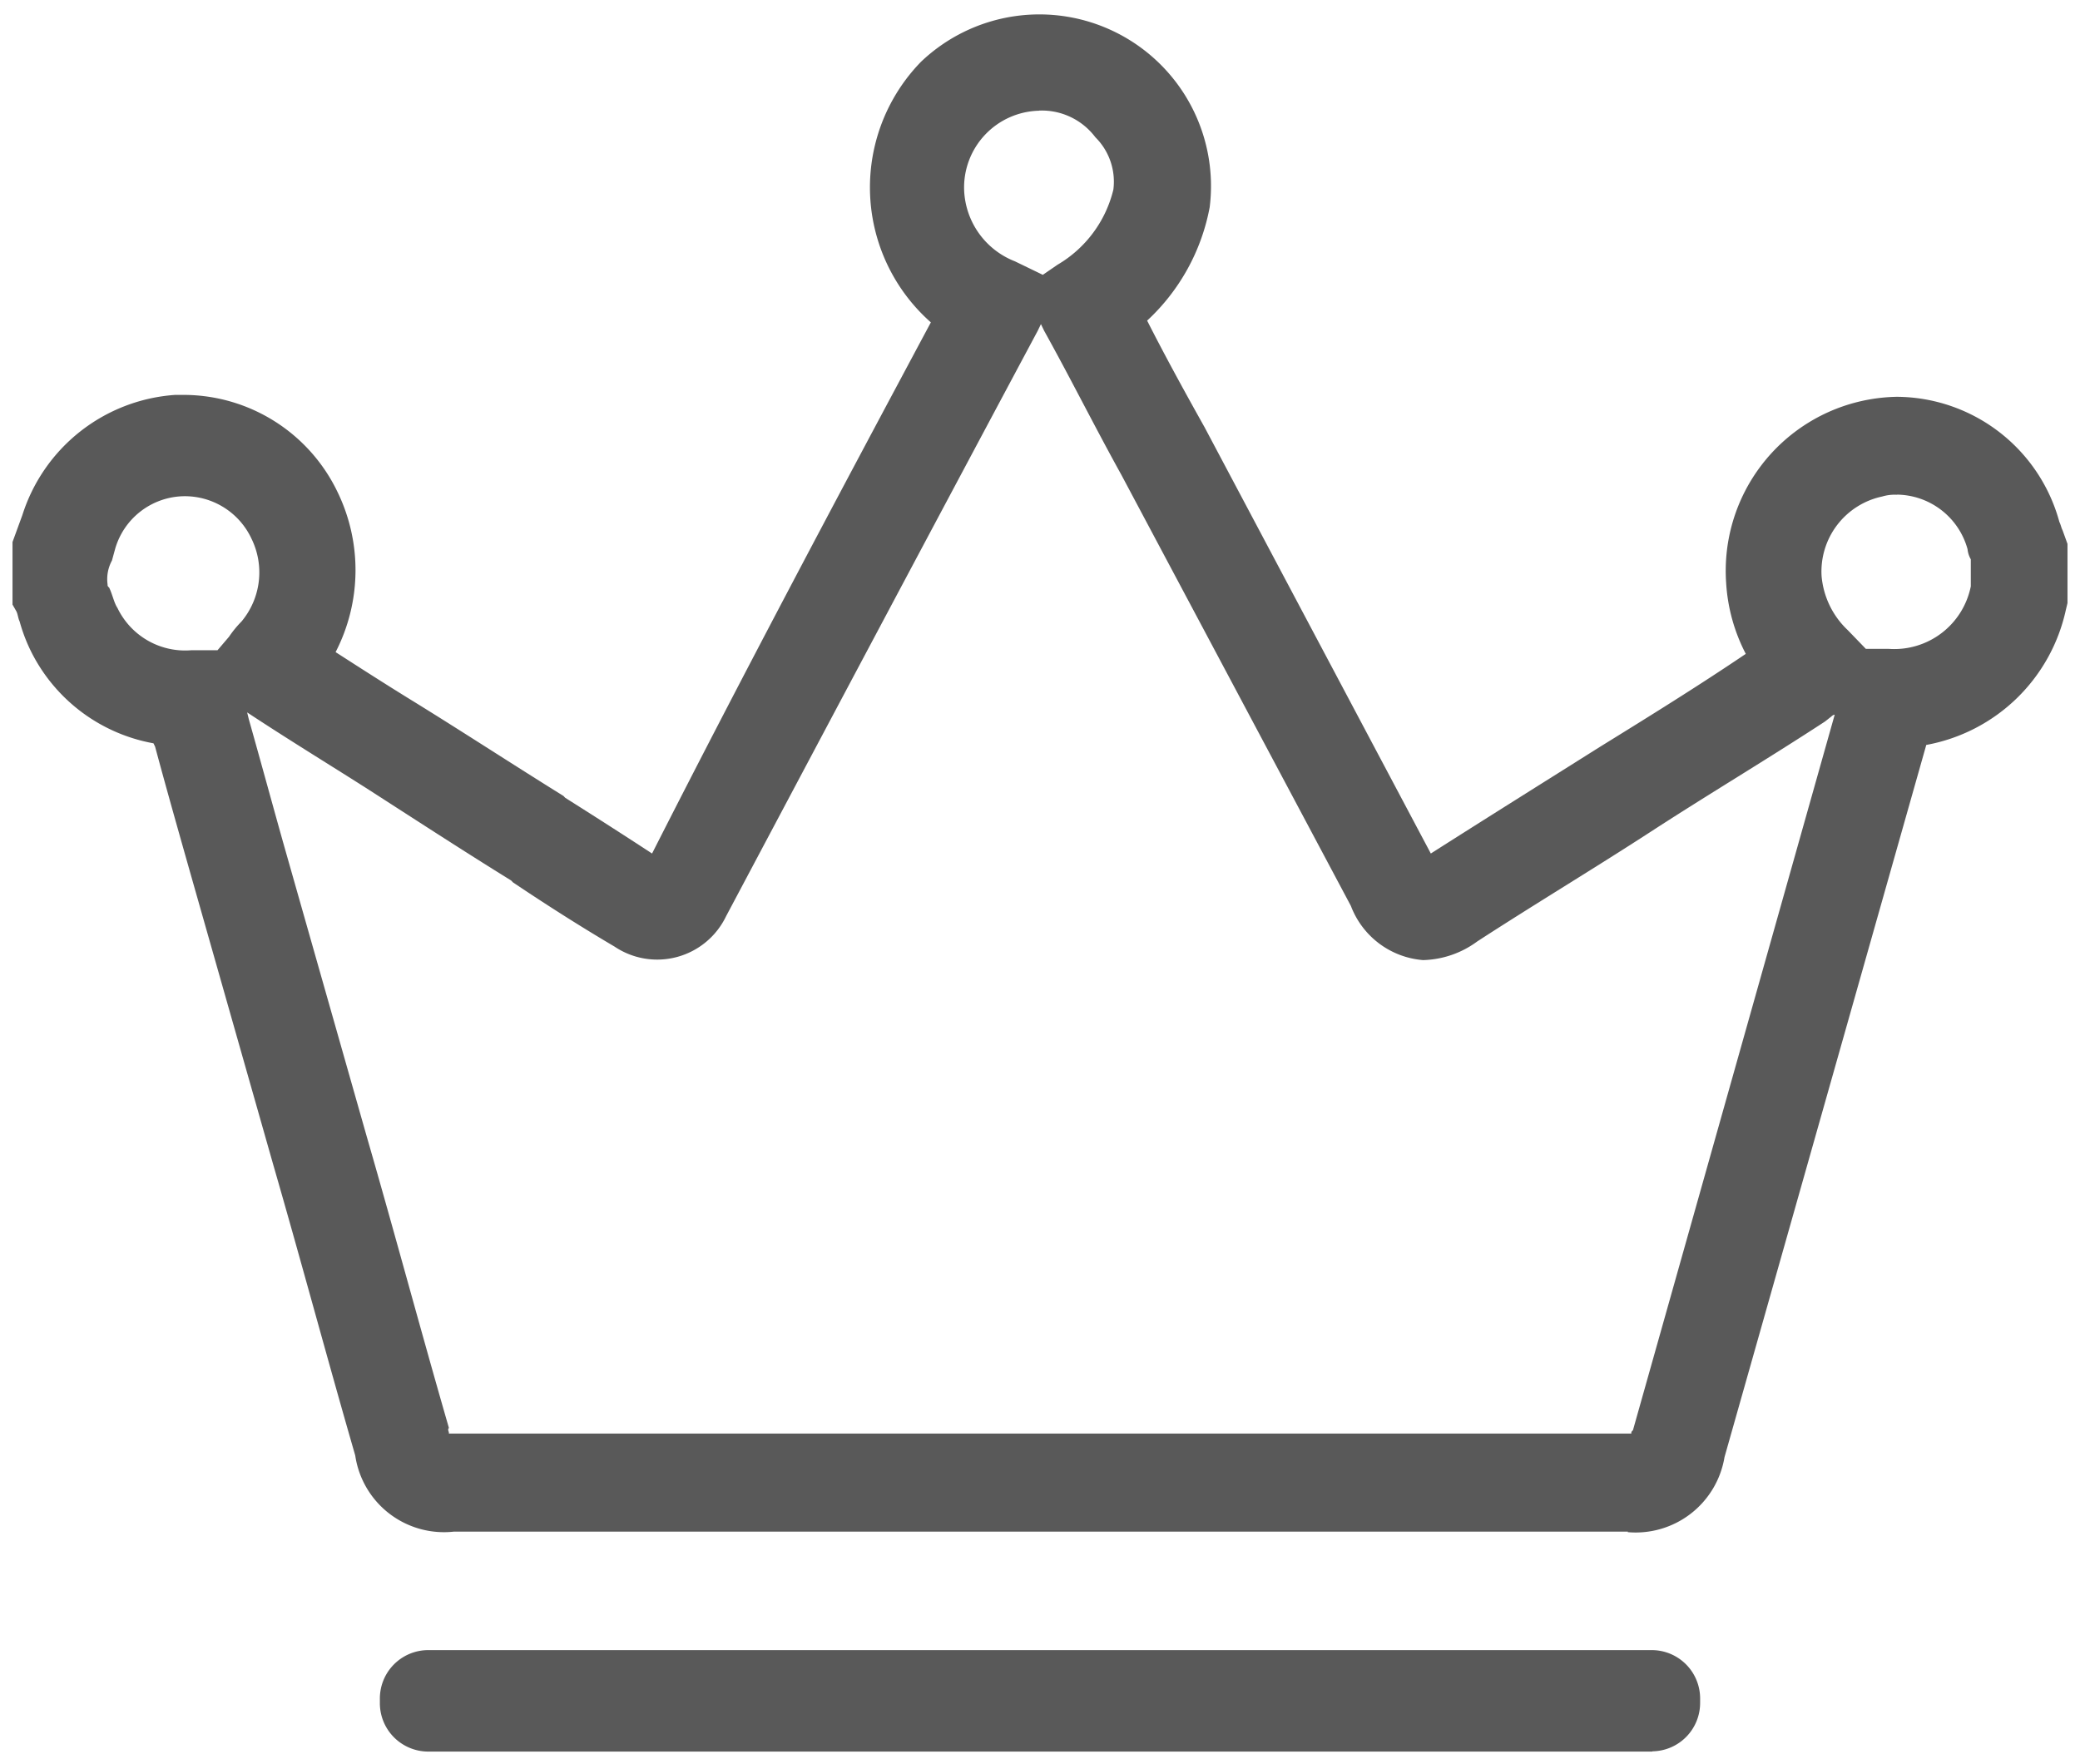 <svg xmlns="http://www.w3.org/2000/svg" width="16.629" height="14.102" viewBox="0 0 16.629 14.102">
  <defs>
    <style>
      .cls-1 {
        stroke-width: 0.2px;
        opacity: 0.65;
      }
    </style>
  </defs>
  <path id="会员" class="cls-1" d="M20.915,91.344H11.527a.717.717,0,0,1-.787-.609c-.223-.771-.433-1.555-.656-2.326l-.669-2.353c-.092-.325-.184-.649-.275-.987l-.013-.027a1.364,1.364,0,0,1-.97-.717,1.338,1.338,0,0,1-.1-.257c-.013-.027-.013-.054-.026-.081L8,83.933v-.5l.079-.216a1.381,1.381,0,0,1,1.219-.96H9.39a1.366,1.366,0,0,1,1.206.771,1.429,1.429,0,0,1-.013,1.285c.21.135.42.27.642.406.393.243.787.5,1.18.744l.013.014c.236.149.472.3.695.446.721-1.42,1.469-2.826,2.229-4.246a1.439,1.439,0,0,1-.079-2.083,1.372,1.372,0,0,1,2.308,1.163,1.648,1.648,0,0,1-.5.906c.144.284.3.568.459.852l1.809,3.408c.446-.284.9-.568,1.351-.852.393-.243.787-.487,1.167-.744a1.41,1.41,0,0,1-.157-.568,1.391,1.391,0,0,1,1.115-1.46,1.41,1.41,0,0,1,.249-.027,1.355,1.355,0,0,1,1.3,1c.013.027.013.041.026.068l.039.108v.473l-.013.054A1.4,1.4,0,0,1,23.3,85.055l-1.613,5.693a.72.72,0,0,1-.774.6Zm-9.427-.784h9.454c0-.014,0-.014.013-.027l1.613-5.72a.045.045,0,0,0-.026.014l-.052.041c-.459.3-.931.581-1.39.879s-.931.581-1.39.879a.761.761,0,0,1-.433.149.674.674,0,0,1-.577-.433l-1.836-3.448c-.21-.379-.406-.771-.616-1.149l-.026-.054-.026.054c-.839,1.569-1.665,3.124-2.491,4.679a.611.611,0,0,1-.892.243c-.275-.162-.551-.338-.813-.514l-.013-.014c-.393-.243-.787-.5-1.167-.744-.315-.2-.629-.392-.944-.6l.013.054c.092.325.184.663.275.987l.669,2.353c.223.771.433,1.555.656,2.326-.013.014,0,.027,0,.041Zm11.578-7.505a.352.352,0,0,0-.118.014.613.613,0,0,0-.485.636.674.674,0,0,0,.21.433l.144.149H23a.624.624,0,0,0,.656-.5v-.216a.2.2,0,0,1-.026-.081A.593.593,0,0,0,23.066,83.054ZM8.76,83.771c0,.014,0,.014.013.027.026.054.039.122.066.162a.6.6,0,0,0,.59.338h.21l.092-.108a.866.866,0,0,1,.1-.122.612.612,0,0,0,.079-.663.588.588,0,0,0-.551-.338.582.582,0,0,0-.538.419l-.026.095A.31.31,0,0,0,8.76,83.771Zm7.448-3.786a.614.614,0,0,0-.6.636.638.638,0,0,0,.406.568l.223.108.118-.081a.957.957,0,0,0,.446-.6.5.5,0,0,0-.144-.419A.536.536,0,0,0,16.208,79.984Zm4.9,13.117H11.317a.387.387,0,0,1-.38-.392v-.027a.387.387,0,0,1,.38-.392h9.795a.387.387,0,0,1,.38.392v.027A.387.387,0,0,1,21.112,93.1Z" transform="translate(-7.9 -79.1)"/>
</svg>

